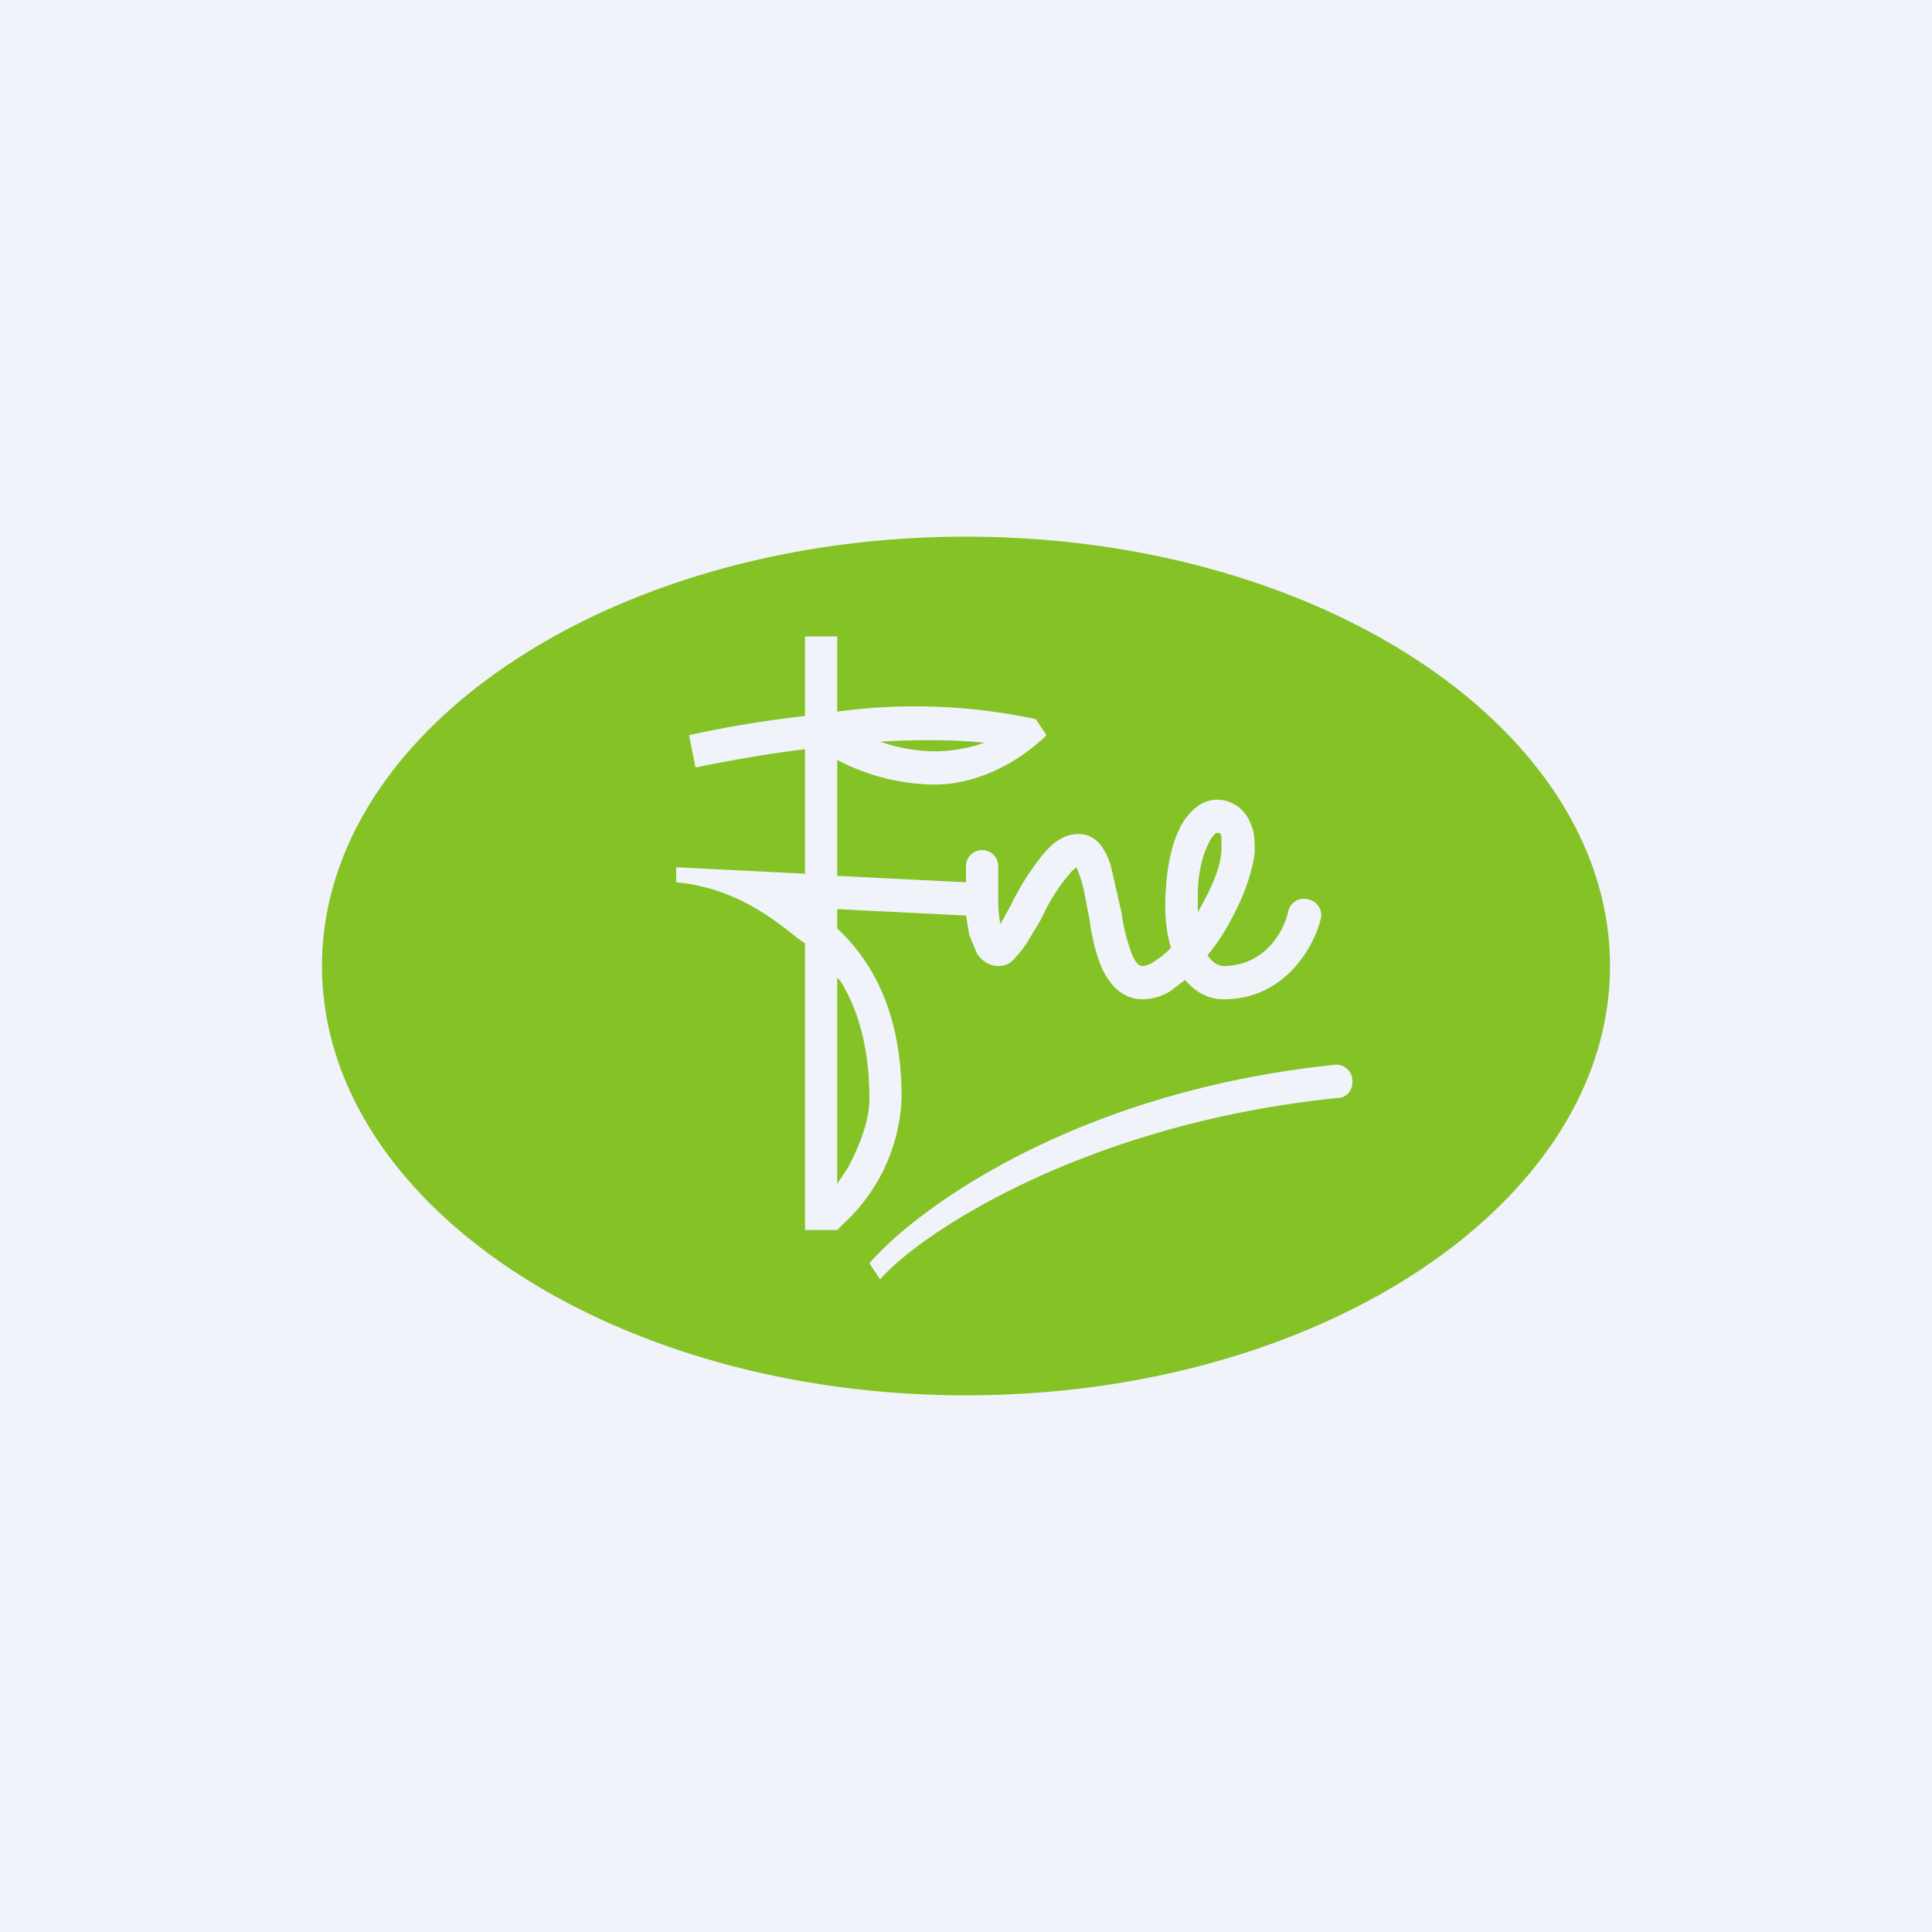 <!-- by TradingView --><svg width="18" height="18" viewBox="0 0 18 18" xmlns="http://www.w3.org/2000/svg"><path fill="#F0F3FA" d="M0 0h18v18H0z"/><path fill-rule="evenodd" d="M9 13c3.31 0 6-1.8 6-4s-2.69-4-6-4-6 1.8-6 4 2.69 4 6 4ZM7.5 5.92v.75c-.43.05-.82.12-1.08.18l.06.3c.25-.05.61-.12 1.02-.17v1.16l-1.2-.06v.14c.53.05.88.32 1.13.52l.07.05v2.67h.3l.06-.06a1.68 1.68 0 0 0 .54-1.17c0-.32-.04-.82-.33-1.26a1.7 1.7 0 0 0-.27-.32v-.18l1.2.06.03.18.07.17c.03.05.1.12.2.12a.2.2 0 0 0 .11-.03.33.33 0 0 0 .06-.06.88.88 0 0 0 .1-.13l.12-.2.06-.12c.06-.11.13-.22.2-.3a.35.35 0 0 1 .08-.08l.03.08c.03.08.05.19.07.3l.02.1c.02.16.06.33.12.47.07.14.18.28.38.28a.5.5 0 0 0 .26-.08l.13-.1c.09.1.2.18.36.18.58 0 .84-.5.9-.73a.15.15 0 0 0-.11-.2.15.15 0 0 0-.19.12c-.04.18-.22.5-.6.5-.05 0-.1-.03-.15-.1.1-.12.18-.25.25-.39.1-.19.17-.4.19-.57 0-.1 0-.19-.04-.27a.34.34 0 0 0-.2-.2.31.31 0 0 0-.29.04.55.55 0 0 0-.17.21c-.08.16-.12.38-.13.6-.01.17 0 .35.05.51a.8.8 0 0 1-.16.13.21.21 0 0 1-.1.04c-.03 0-.06-.01-.1-.1a1.7 1.7 0 0 1-.1-.39l-.02-.09-.08-.35a.6.6 0 0 0-.09-.19.26.26 0 0 0-.21-.11c-.15 0-.26.1-.34.2a2.36 2.36 0 0 0-.29.46l-.1.18a1.3 1.3 0 0 1-.02-.23v-.3a.15.15 0 0 0-.15-.16.15.15 0 0 0-.15.16v.14l-1.2-.06V7.08a2 2 0 0 0 .9.23c.52 0 .92-.33 1.05-.46l-.1-.15a5.37 5.37 0 0 0-1.85-.07v-.7h-.3ZM8.7 7a1.6 1.6 0 0 1-.5-.09c.34-.02.68-.02.97.01A1.4 1.4 0 0 1 8.7 7Zm-.9 4.03V9.11l.03.03c.23.37.27.8.27 1.1 0 .2-.09.43-.2.64l-.1.15Zm3.43-2.66-.07.13v-.17c0-.18.04-.36.1-.47a.25.25 0 0 1 .07-.1h.02c.02 0 .02.01.03.03v.12c0 .12-.06.29-.15.46Zm1.23 1.86c.09 0 .15-.08.14-.17a.15.15 0 0 0-.16-.14c-2.43.25-3.91 1.35-4.34 1.85l.1.15c.36-.42 1.9-1.45 4.26-1.69Z" fill="#85C226"/></svg>